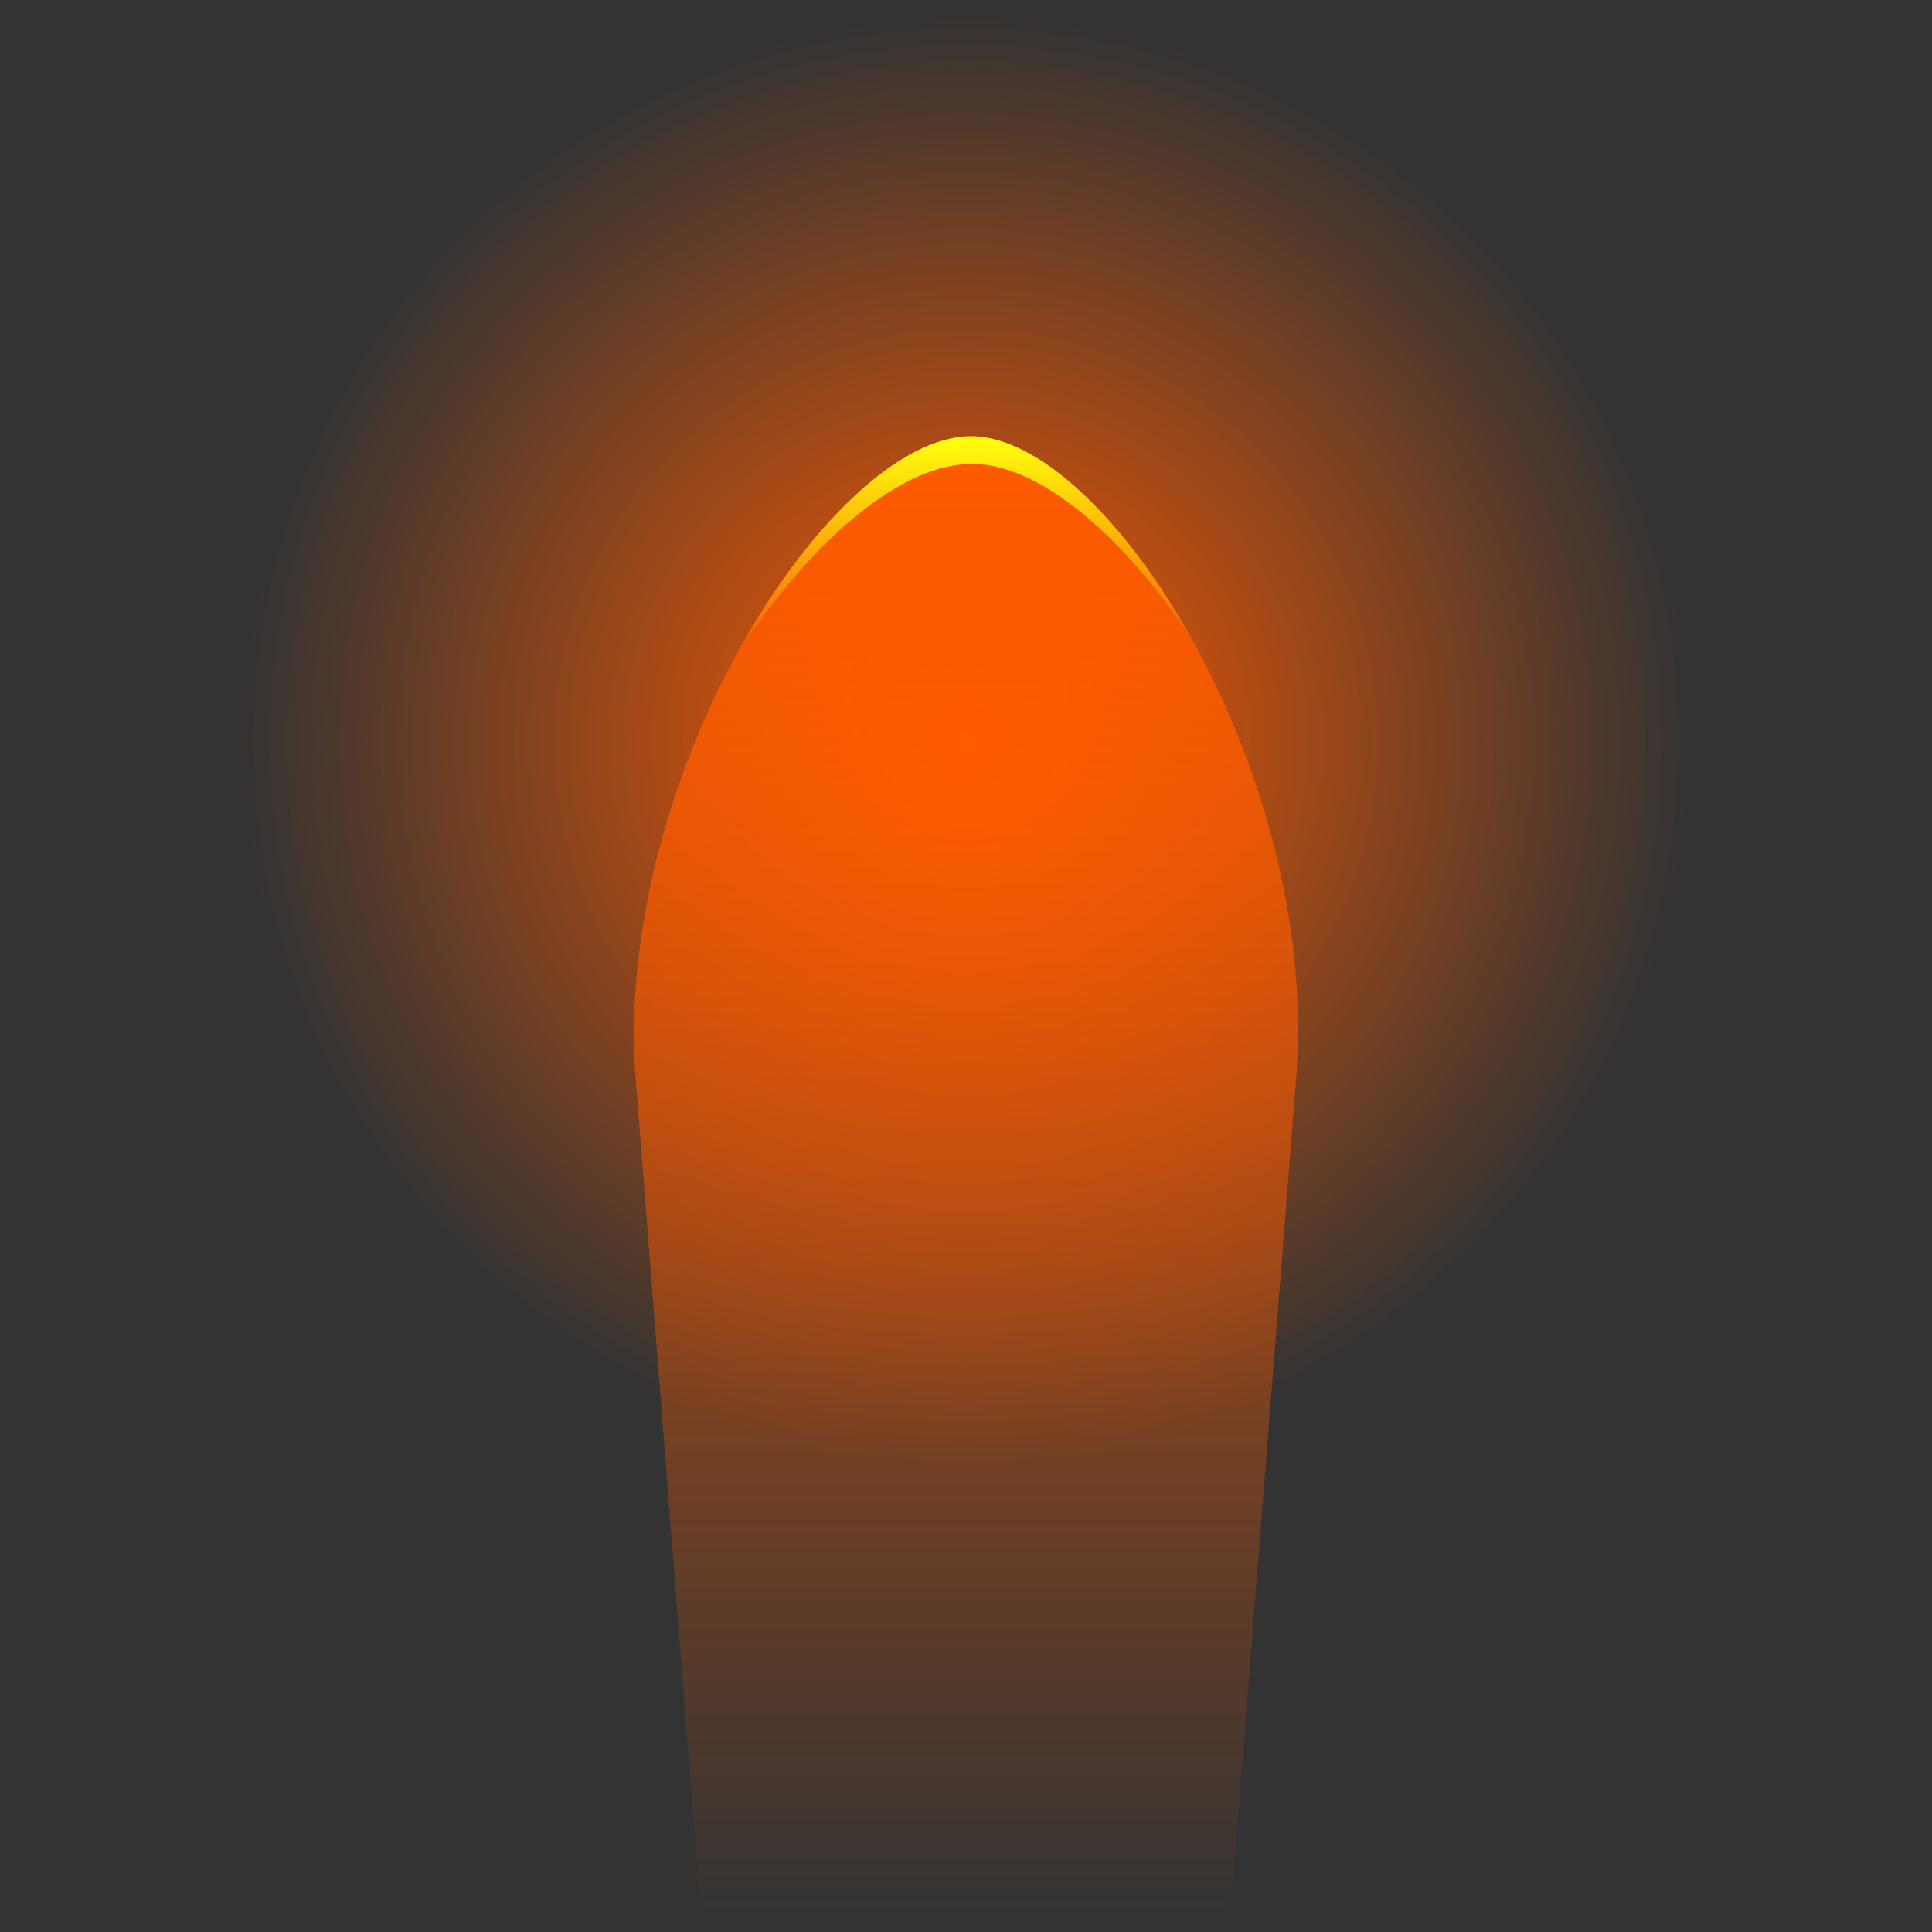 <?xml version="1.0" encoding="utf-8"?>
<!-- Generator: Adobe Illustrator 26.3.1, SVG Export Plug-In . SVG Version: 6.00 Build 0)  -->
<svg version="1.1" id="Layer_1" xmlns="http://www.w3.org/2000/svg" xmlns:xlink="http://www.w3.org/1999/xlink" x="0px" y="0px"
	 viewBox="0 0 320 320" style="enable-background:new 0 0 320 320;" xml:space="preserve">
<rect x="0" y="0" width="320" height="320" fill="#333333" stroke="none"/>
<style type="text/css">
	.st0{fill-rule:evenodd;clip-rule:evenodd;fill:url(#SVGID_1_);}
	.st1{fill-rule:evenodd;clip-rule:evenodd;fill:url(#SVGID_00000104690852154563291750000009352021566277597323_);}
	.st2{fill:url(#SVGID_00000005987557428326298200000017352274986704988819_);}
</style>
<g>
	<radialGradient id="SVGID_1_" cx="160" cy="122.737" r="120" gradientUnits="userSpaceOnUse">
		<stop  offset="0" style="stop-color:#FF5B00"/>
		<stop  offset="1" style="stop-color:#FF5B00;stop-opacity:0"/>
	</radialGradient>
	<circle class="st0" cx="160" cy="122.74" r="120"/>
	
		<linearGradient id="SVGID_00000119089946342997199920000001167432365776408197_" gradientUnits="userSpaceOnUse" x1="160" y1="72.253" x2="160" y2="317.263">
		<stop  offset="0" style="stop-color:#FF5B00"/>
		<stop  offset="0.146" style="stop-color:#FF5B00;stop-opacity:0.854"/>
		<stop  offset="1" style="stop-color:#FF5B00;stop-opacity:0"/>
	</linearGradient>
	<path style="fill-rule:evenodd;clip-rule:evenodd;fill:url(#SVGID_00000119089946342997199920000001167432365776408197_);" d="
		M160.97,72.25c-22.48-0.22-58.21,53.63-55.86,104.07l11,140.94h87.67l11-139.86C218.12,127.02,183.3,72.47,160.97,72.25z"/>
	<g>
		
			<linearGradient id="SVGID_00000044146322450462315980000014191072839217284785_" gradientUnits="userSpaceOnUse" x1="159.629" y1="72.253" x2="159.629" y2="108.496">
			<stop  offset="5.586590e-03" style="stop-color:#FFFF0E"/>
			<stop  offset="1" style="stop-color:#FFFF0E;stop-opacity:0"/>
		</linearGradient>
		<path style="fill:url(#SVGID_00000044146322450462315980000014191072839217284785_);" d="M161.14,76.84
			c10.95,0.11,24.47,11.41,36.17,28.84c-11.05-19.78-25.24-33.32-36.34-33.42c-11.84-0.12-27.35,14.76-39.04,36.24
			C134.52,89.29,149.38,76.72,161.14,76.84z"/>
	</g>
</g>
</svg>
